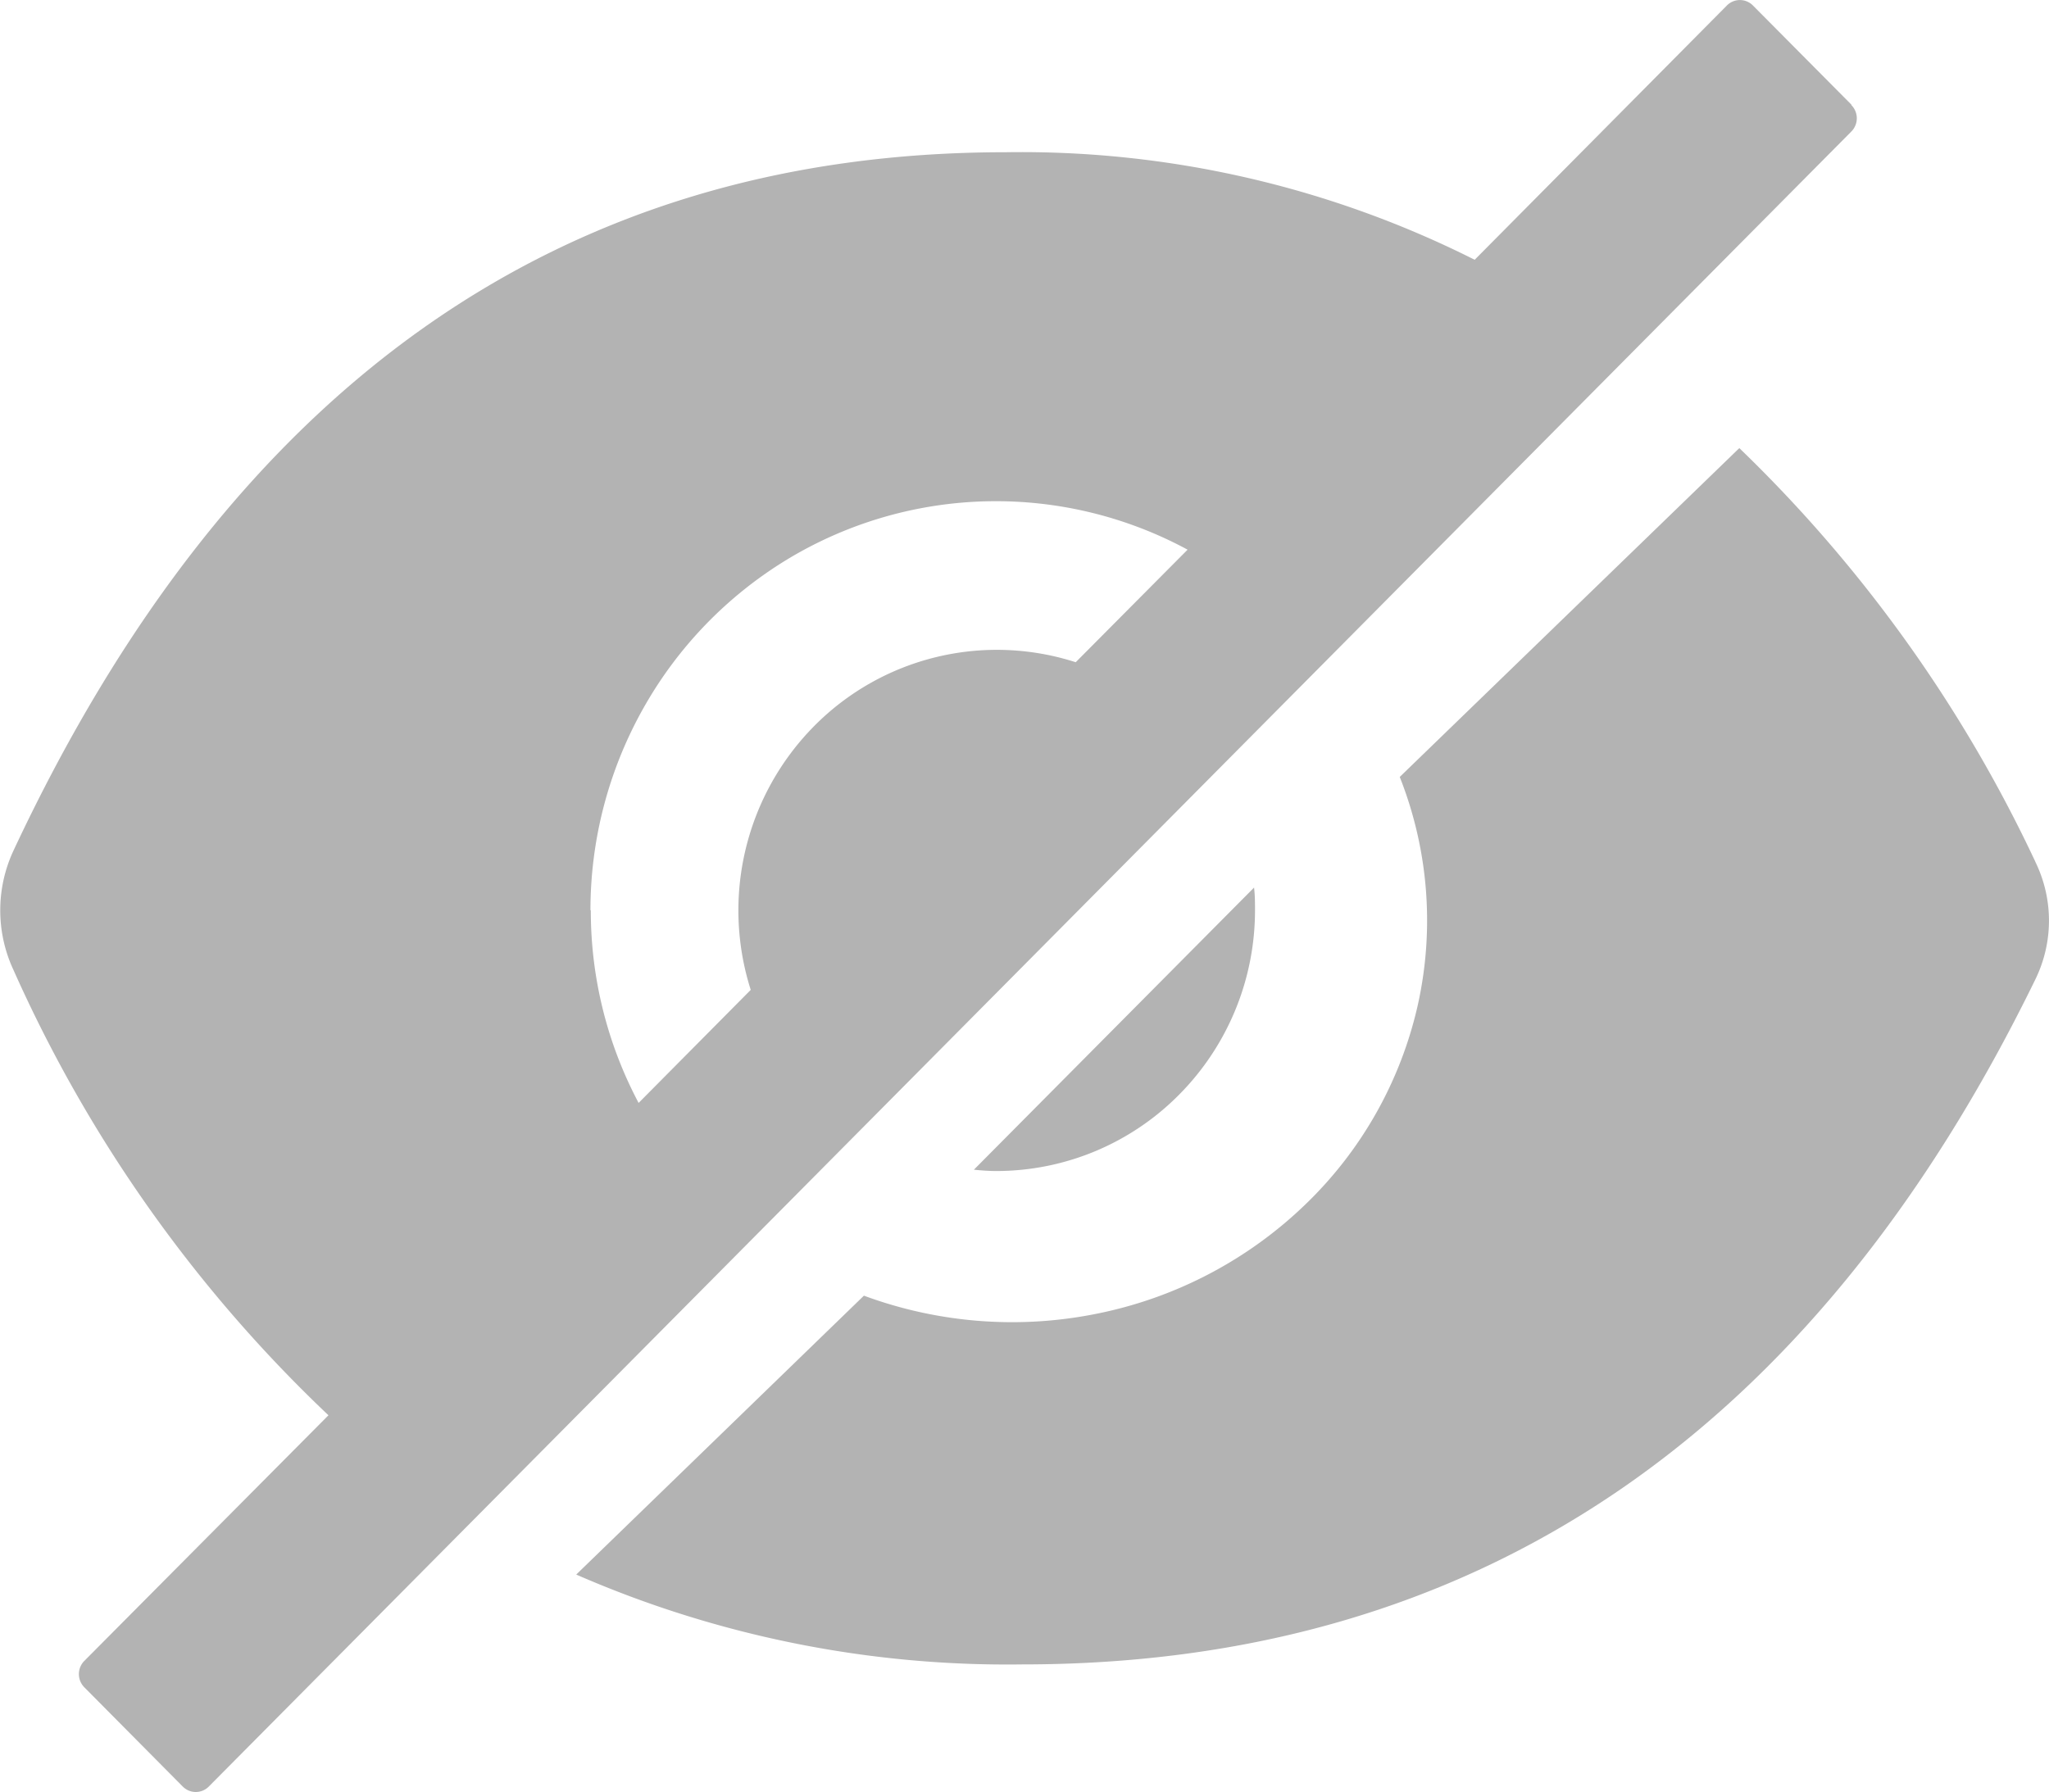 <svg xmlns="http://www.w3.org/2000/svg" width="17.143" height="15" viewBox="0 0 17.143 15"><defs><style>.a{opacity:0.3;}</style></defs><path class="a" d="M8.336,9.8a2.152,2.152,0,0,0,1.528-.638A2.189,2.189,0,0,0,10.5,7.618c0-.064,0-.127-.008-.19L8.148,9.789C8.21,9.795,8.273,9.8,8.336,9.8ZM15.49.876,14.666.046a.153.153,0,0,0-.218,0l-2.11,2.128a8.441,8.441,0,0,0-3.925-.9q-5.564,0-8.3,5.844a1.182,1.182,0,0,0,0,1,11.68,11.68,0,0,0,2.635,3.726L.705,13.9a.157.157,0,0,0,0,.22l.824.831a.153.153,0,0,0,.218,0L15.49,1.1a.157.157,0,0,0,0-.22ZM4.94,7.618A3.447,3.447,0,0,1,5.381,5.93,3.412,3.412,0,0,1,6.589,4.68,3.372,3.372,0,0,1,9.936,4.6L9,5.542a2.15,2.15,0,0,0-2.189.535,2.194,2.194,0,0,0-.53,2.207l-.938.946a3.43,3.43,0,0,1-.4-1.613Z" transform="translate(0)"/><path class="a" d="M12.208,3.462A11.718,11.718,0,0,0,9.731,0L6.89,2.752a3.263,3.263,0,0,1,.153,1.9A3.332,3.332,0,0,1,6.1,6.33a3.5,3.5,0,0,1-1.73.911,3.575,3.575,0,0,1-1.963-.148L0,9.427a9.017,9.017,0,0,0,3.73.752q5.681,0,8.478-5.733a1.119,1.119,0,0,0,0-.983Z" transform="translate(4.821 3.75)"/></svg>